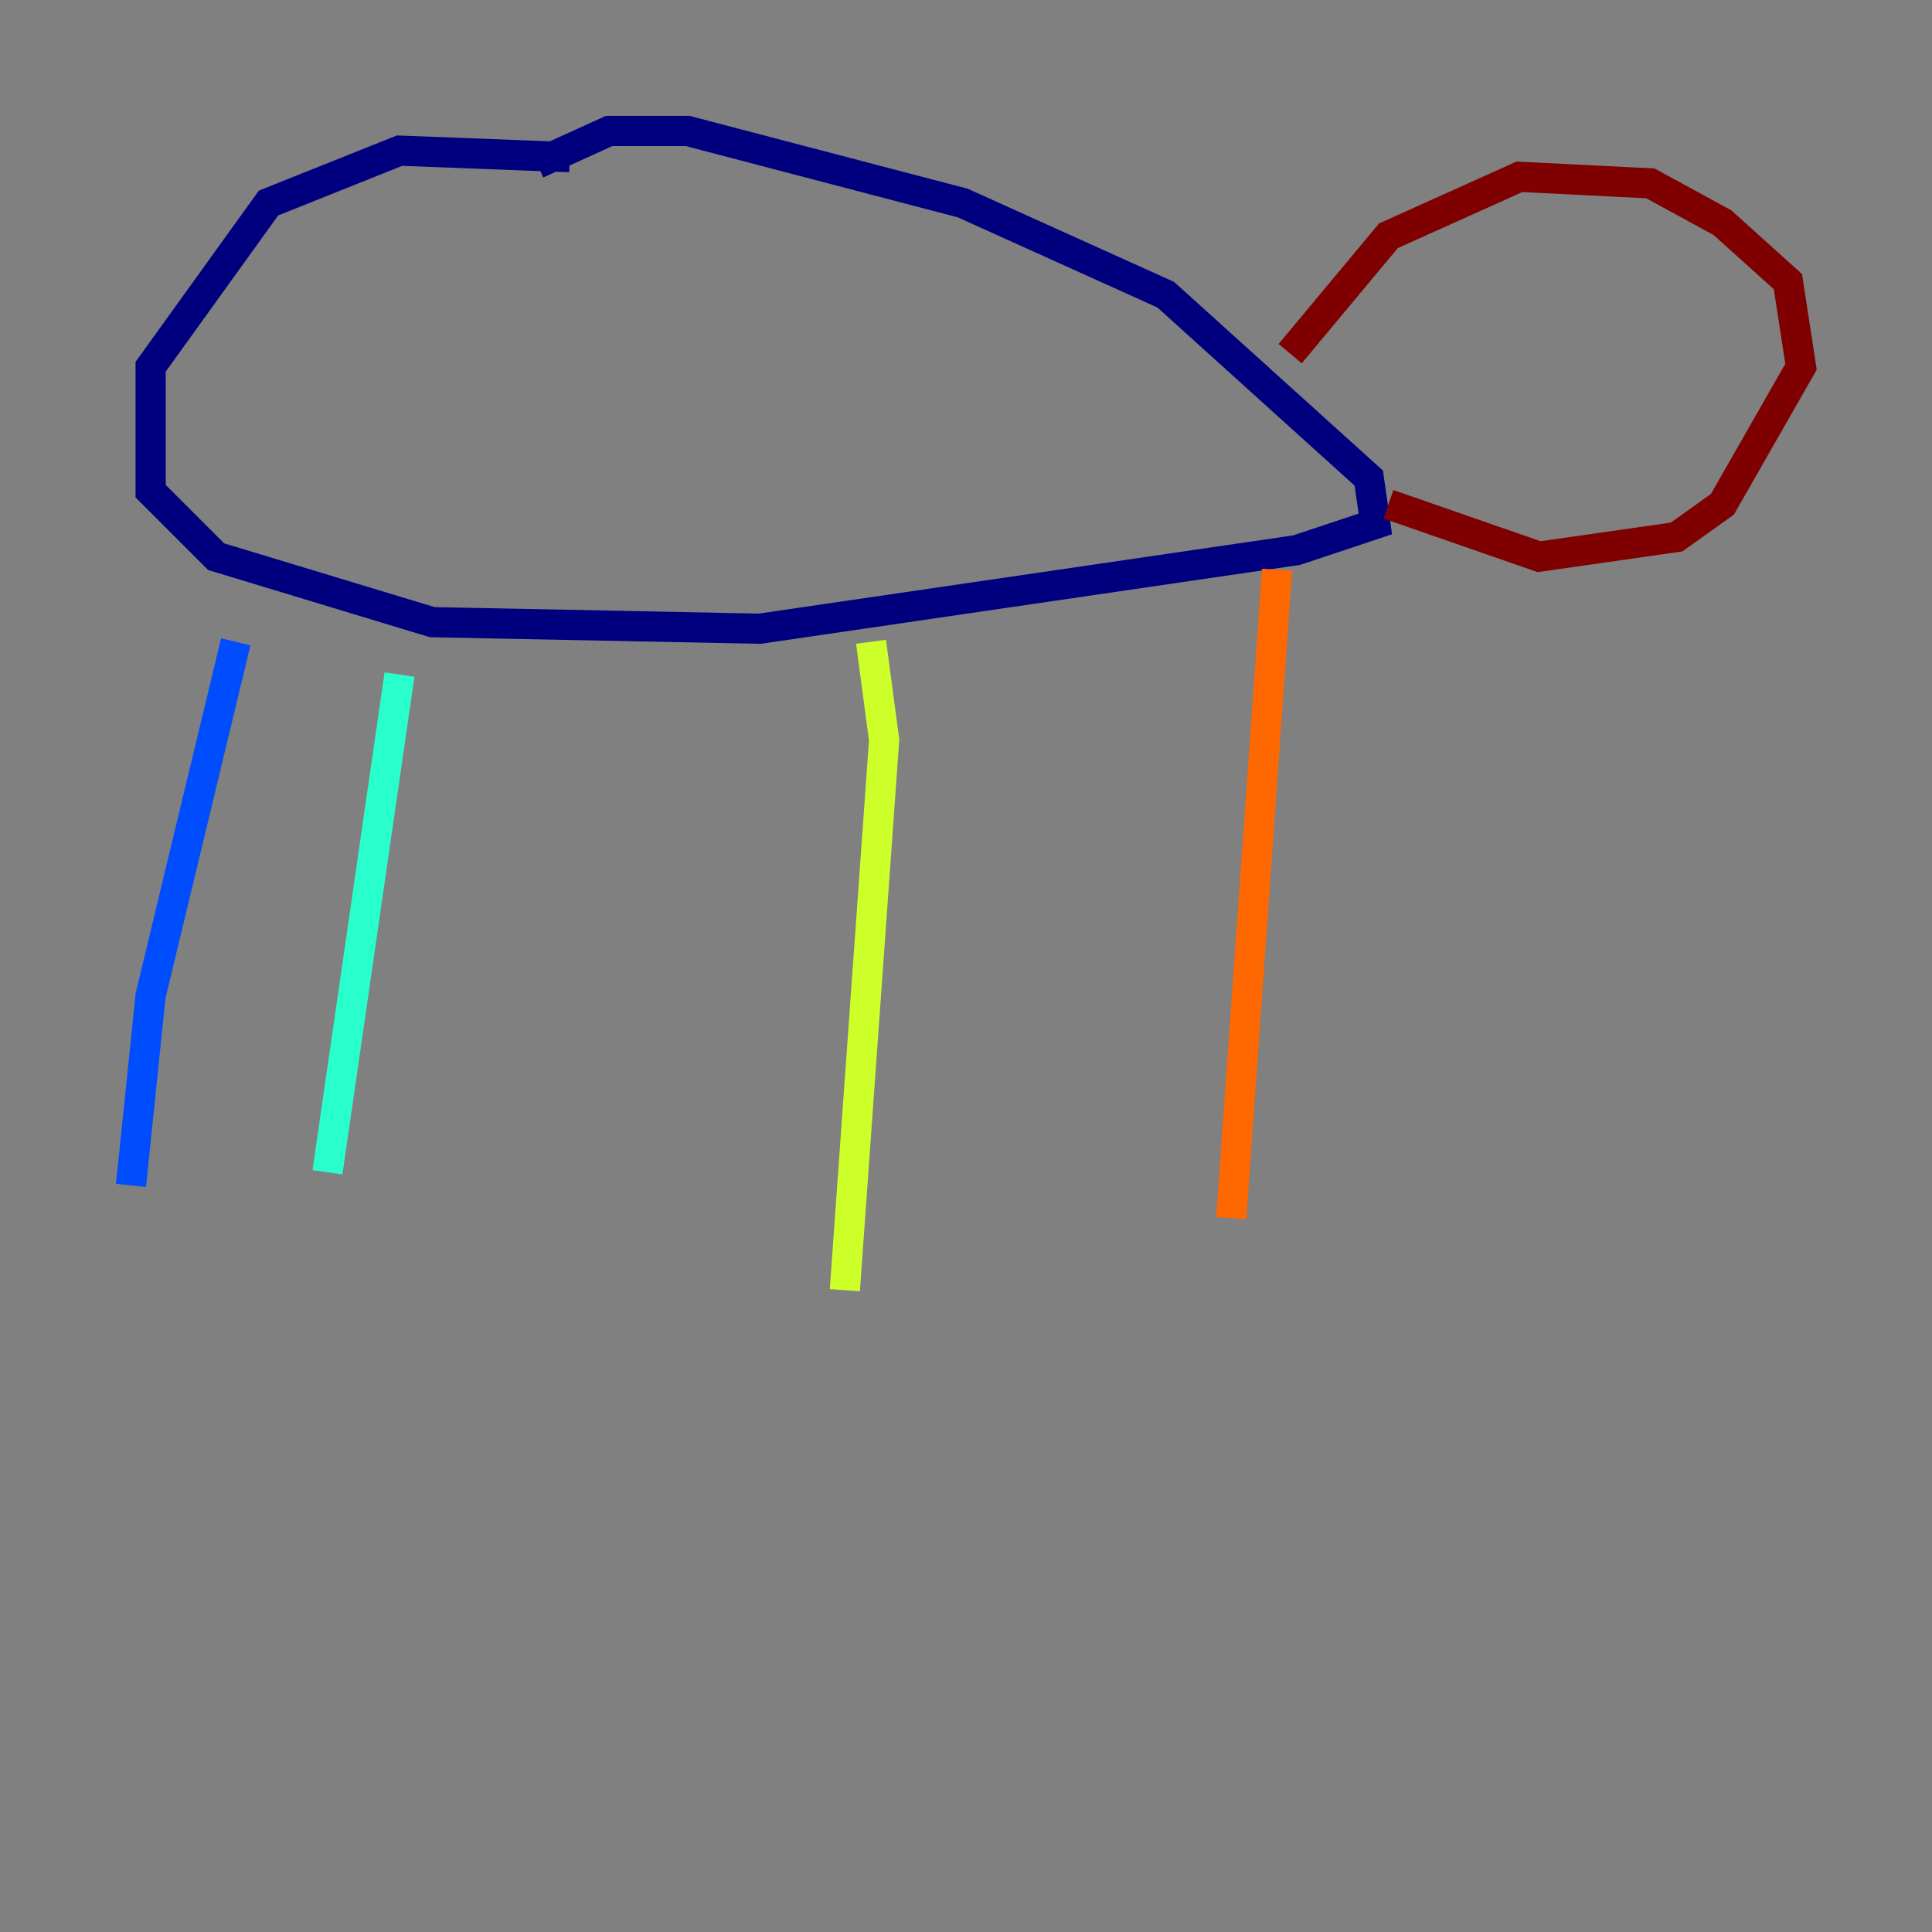 <?xml version="1.0" encoding="utf-8" ?>
<svg baseProfile="tiny" height="128" version="1.2" viewBox="0,0,128,128" width="128" xmlns="http://www.w3.org/2000/svg" xmlns:ev="http://www.w3.org/2001/xml-events" xmlns:xlink="http://www.w3.org/1999/xlink"><rect x="0" y="0" width="128" height="128" fill="#808080" stroke="none"/><defs /><polyline fill="none" points="37.749,10.414 26.468,9.98 17.79,13.451 9.98,24.298 9.98,32.542 14.319,36.881 28.637,41.22 50.332,41.654 85.912,36.447 91.119,34.712 90.685,31.675 77.234,19.525 63.783,13.451 45.559,8.678 40.352,8.678 35.58,10.848" stroke="#00007f" stroke-width="2" /><polyline fill="none" points="15.62,42.522 9.98,65.953 8.678,78.536" stroke="#004cff" stroke-width="2" /><polyline fill="none" points="26.468,44.691 21.695,77.668" stroke="#29ffcd" stroke-width="2" /><polyline fill="none" points="57.709,42.522 58.576,49.031 55.973,85.478" stroke="#cdff29" stroke-width="2" /><polyline fill="none" points="84.61,37.749 81.573,80.705" stroke="#ff6700" stroke-width="2" /><polyline fill="none" points="91.986,33.41 101.966,36.881 111.078,35.58 114.115,33.41 119.322,24.298 118.454,18.658 114.115,14.752 109.342,12.149 100.664,11.715 91.986,15.62 85.478,23.43" stroke="#7f0000" stroke-width="2" /></svg>